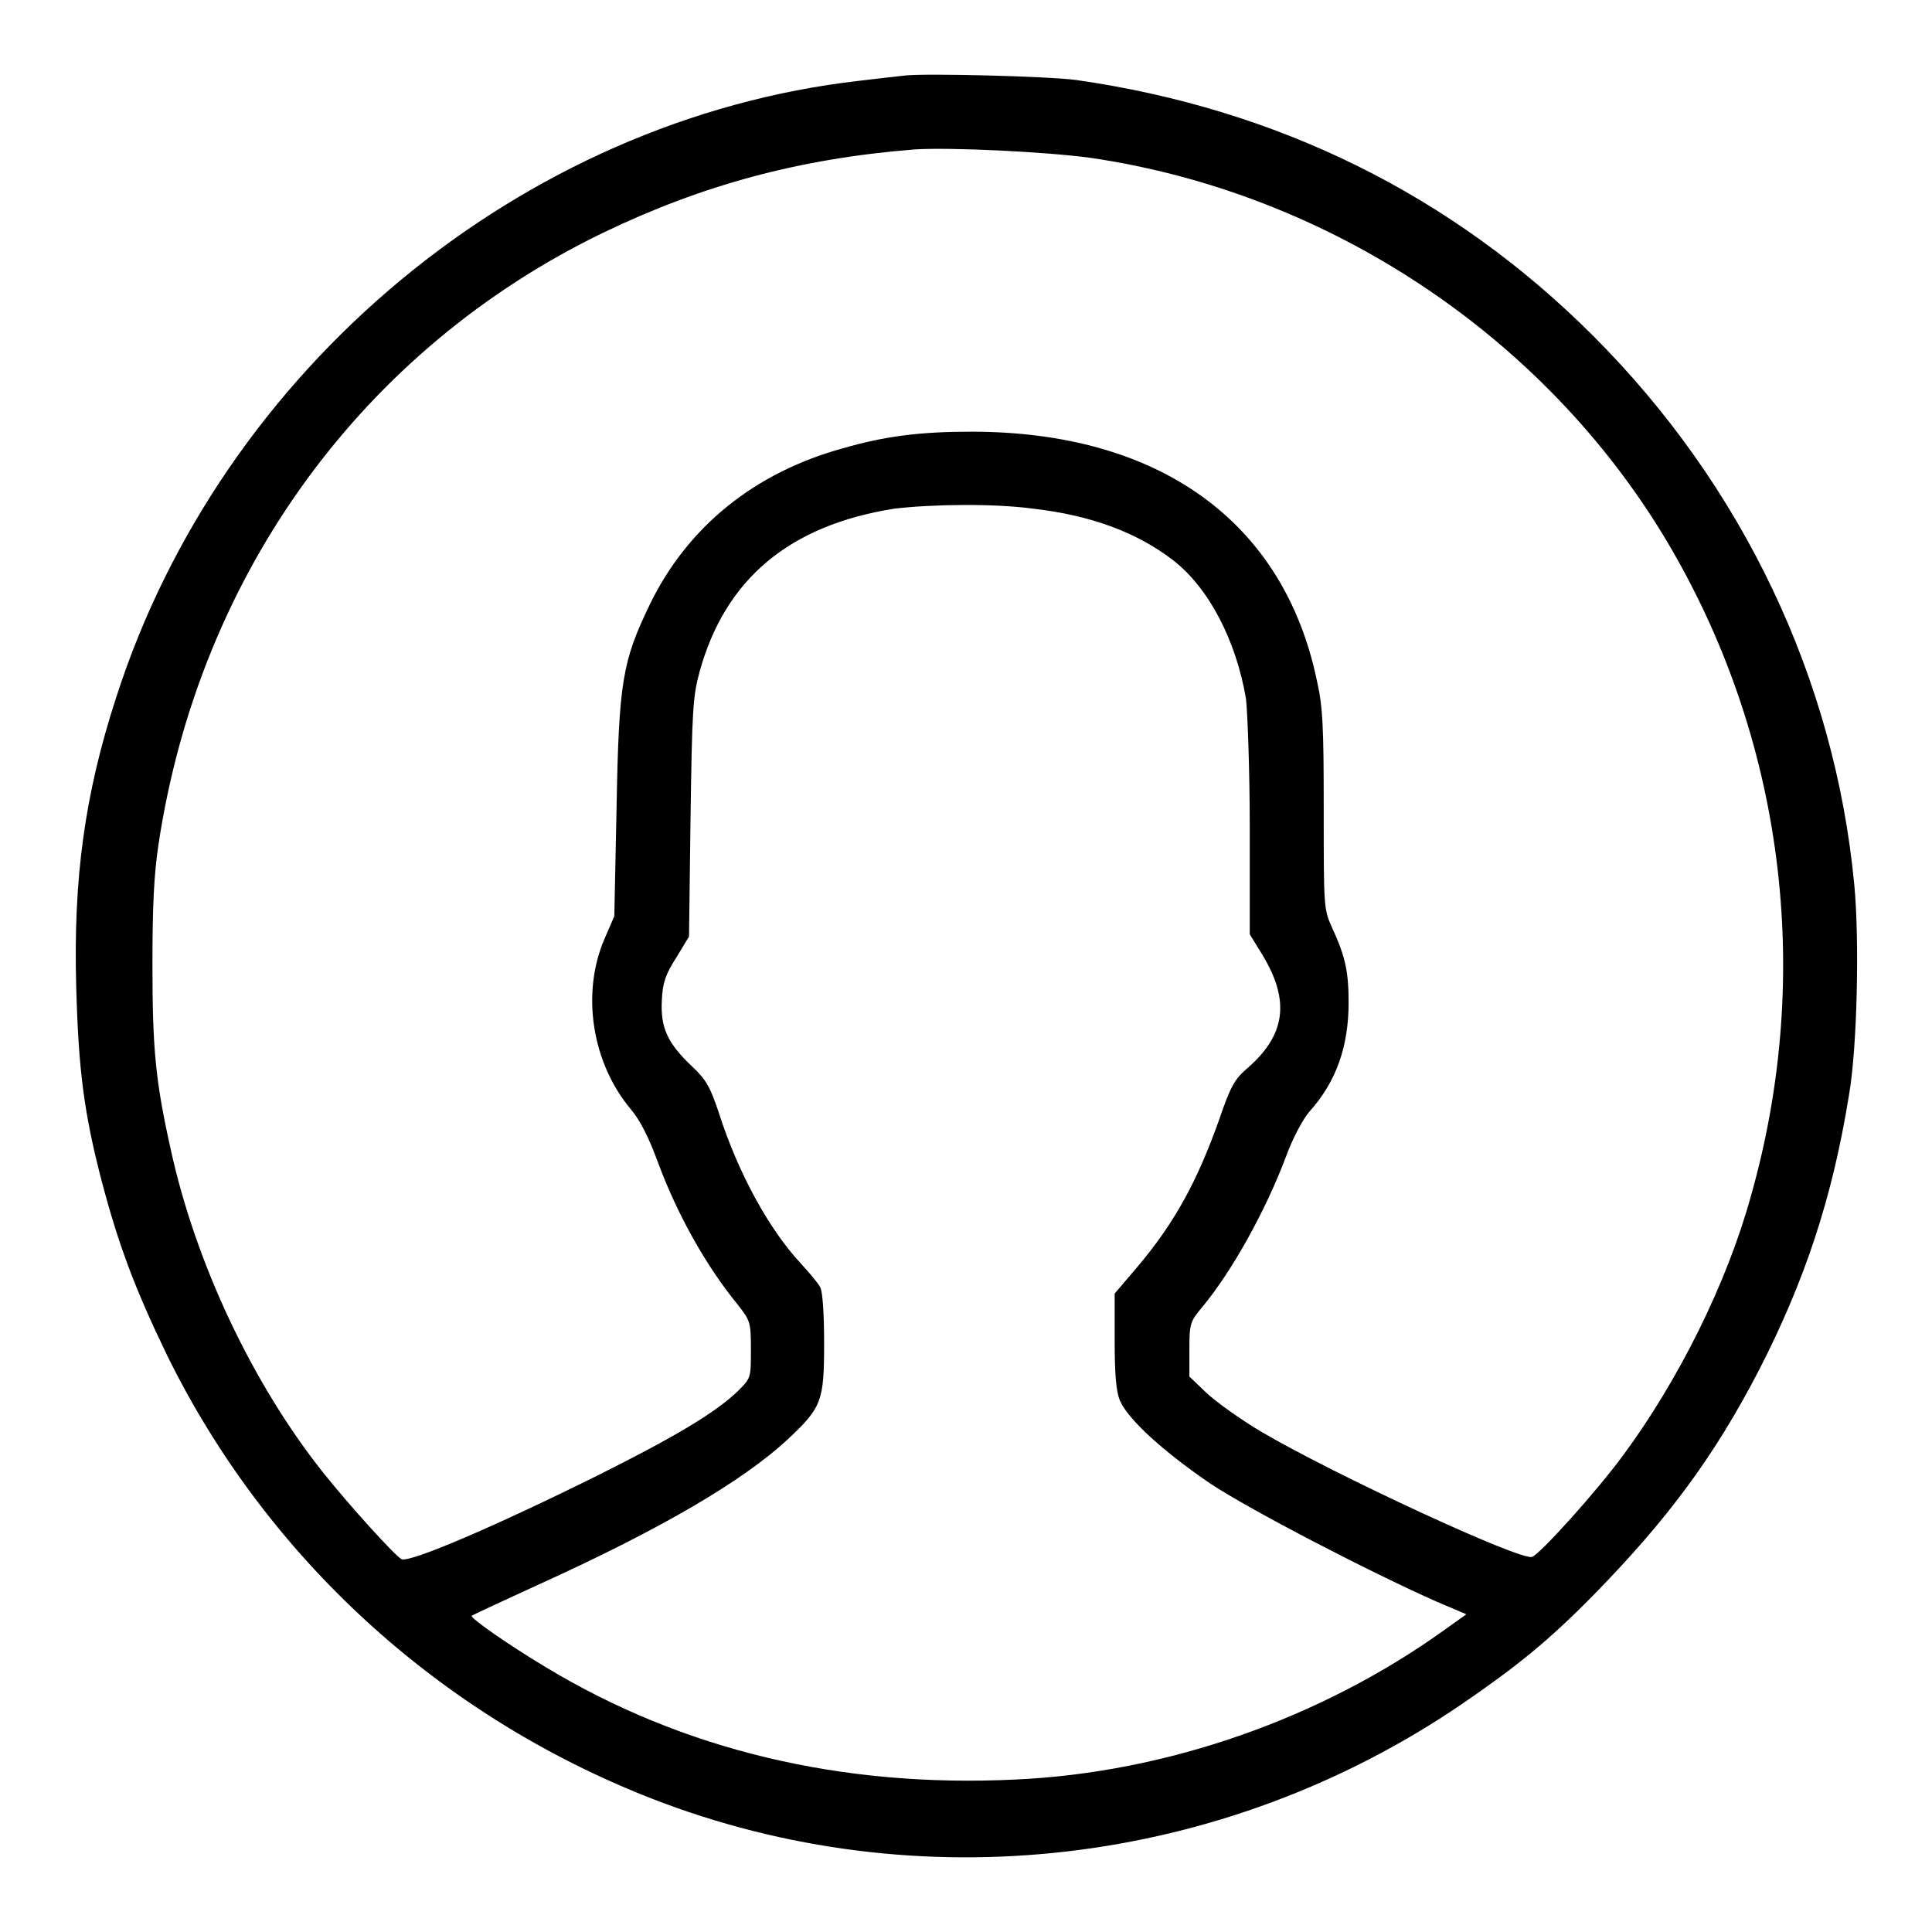 <?xml version="1.0" encoding="utf-8"?>
<!-- Svg Vector Icons : http://www.onlinewebfonts.com/icon -->
<!DOCTYPE svg PUBLIC "-//W3C//DTD SVG 1.1//EN" "http://www.w3.org/Graphics/SVG/1.1/DTD/svg11.dtd">
<svg version="1.1" xmlns="http://www.w3.org/2000/svg" xmlns:xlink="http://www.w3.org/1999/xlink" x="0px" y="0px" viewBox="0 0 256 256" enable-background="new 0 0 256 256" xml:space="preserve">
<g><g><g><path fill="#000000" d="M120,10c-0.9,0.1-3.7,0.4-6.1,0.7c-44.8,5.1-84.5,38.1-98.5,81.7c-4.2,12.9-5.7,24.1-5.3,38.4c0.3,10.9,1,16.6,3.4,25.8c2.2,8.3,4.3,14,8.6,22.9c13.2,26.9,36.1,47.8,64.2,58.8c35.4,13.8,75.7,9.1,107.4-12.5c7.3-5,11.5-8.4,17.4-14.4c9.9-10.1,16.1-18.5,22-29.9c6-11.7,9.7-22.7,11.9-36.4c1.1-6.3,1.4-20.6,0.7-27.9c-2.6-27.3-14.8-52.9-34.6-72.7c-18.7-18.7-41.9-30.1-68.5-33.9C138.8,10.1,122.8,9.7,120,10z M144.4,20.9c31.6,4.6,60.2,23.6,76.4,50.7c15.5,26,19.6,57.3,11.2,86.9c-3.2,11.6-9.6,24.4-16.9,34.3c-3.6,4.9-11.1,13.2-12.1,13.5c-1.6,0.5-26.2-10.9-35.9-16.6c-2.7-1.6-5.9-3.9-7.2-5.1l-2.3-2.2v-3.6c0-3.4,0.1-3.7,1.7-5.6c3.9-4.7,8.4-12.7,11.2-20.2c0.8-2.2,2.2-4.8,3-5.7c3.6-4,5.2-8.7,5.2-14.5c0-4.2-0.5-6.2-2.2-9.9c-1.1-2.4-1.1-2.8-1.1-15.5c0-10.9-0.1-13.7-0.9-17.2c-4.4-21.1-20.9-33-45.8-33c-6.8,0-11.5,0.6-17,2.2C100,62.6,91.1,69.8,86.1,80.1c-3.6,7.5-4.1,10.1-4.4,26.8l-0.3,14.5l-1.3,3c-3.1,7.2-1.7,16.4,3.5,22.6c1.2,1.4,2.4,3.8,3.5,6.8c2.6,7.1,6.5,14,10.6,19c1.7,2.2,1.8,2.3,1.8,6c0,3.8,0,3.8-1.7,5.5c-3,2.9-8.4,6.1-18.6,11.2c-13.5,6.7-24.9,11.6-26,11.1c-0.9-0.5-6.9-7.1-10.4-11.5c-9.3-11.7-16.9-27.7-20.2-42.9c-2-9-2.4-13.2-2.4-24.4c0-7.8,0.2-11.9,0.8-15.9C26.4,76,48.1,46.2,80,30.8c13.1-6.3,26-9.8,41.2-11C125.9,19.5,138.4,20.1,144.4,20.9z M136.9,67.4c7.8,0.9,13.8,3.2,18.5,6.8c4.8,3.7,8.4,10.7,9.7,18.4c0.2,1.7,0.5,9.4,0.5,17.1v14.1l1.6,2.6c3.8,6.2,3.2,10.8-2.1,15.3c-1.5,1.3-2.1,2.4-3.5,6.5c-2.9,8.2-5.9,13.8-11,19.8l-2.9,3.4v6.3c0,4.5,0.2,6.7,0.7,7.9c1.1,2.5,5.7,6.7,12,11c5.3,3.5,20.9,11.6,29.9,15.6l4,1.7l-2.8,2c-16.4,11.8-36.9,19-57,19.9c-23,1.1-44-3.9-62.2-14.9c-5-3-10-6.5-9.8-6.8c0.1-0.1,4.2-2,9-4.2c16.1-7.3,27-13.7,32.9-19.2c4.5-4.2,4.8-5.1,4.8-12.7c0-3.9-0.2-6.8-0.5-7.4c-0.3-0.6-1.5-2-2.6-3.2c-4.2-4.5-8.3-12-10.8-19.8c-1.2-3.6-1.7-4.5-3.6-6.3c-3.3-3.1-4.2-5.2-4-8.8c0.1-2.3,0.5-3.4,1.9-5.6l1.7-2.8l0.2-15.7c0.2-14.2,0.3-16.1,1.2-19.4c3.4-12.3,11.9-19.4,25.8-21.6C123.6,66.8,131.7,66.7,136.9,67.4z"/></g></g></g>
</svg>